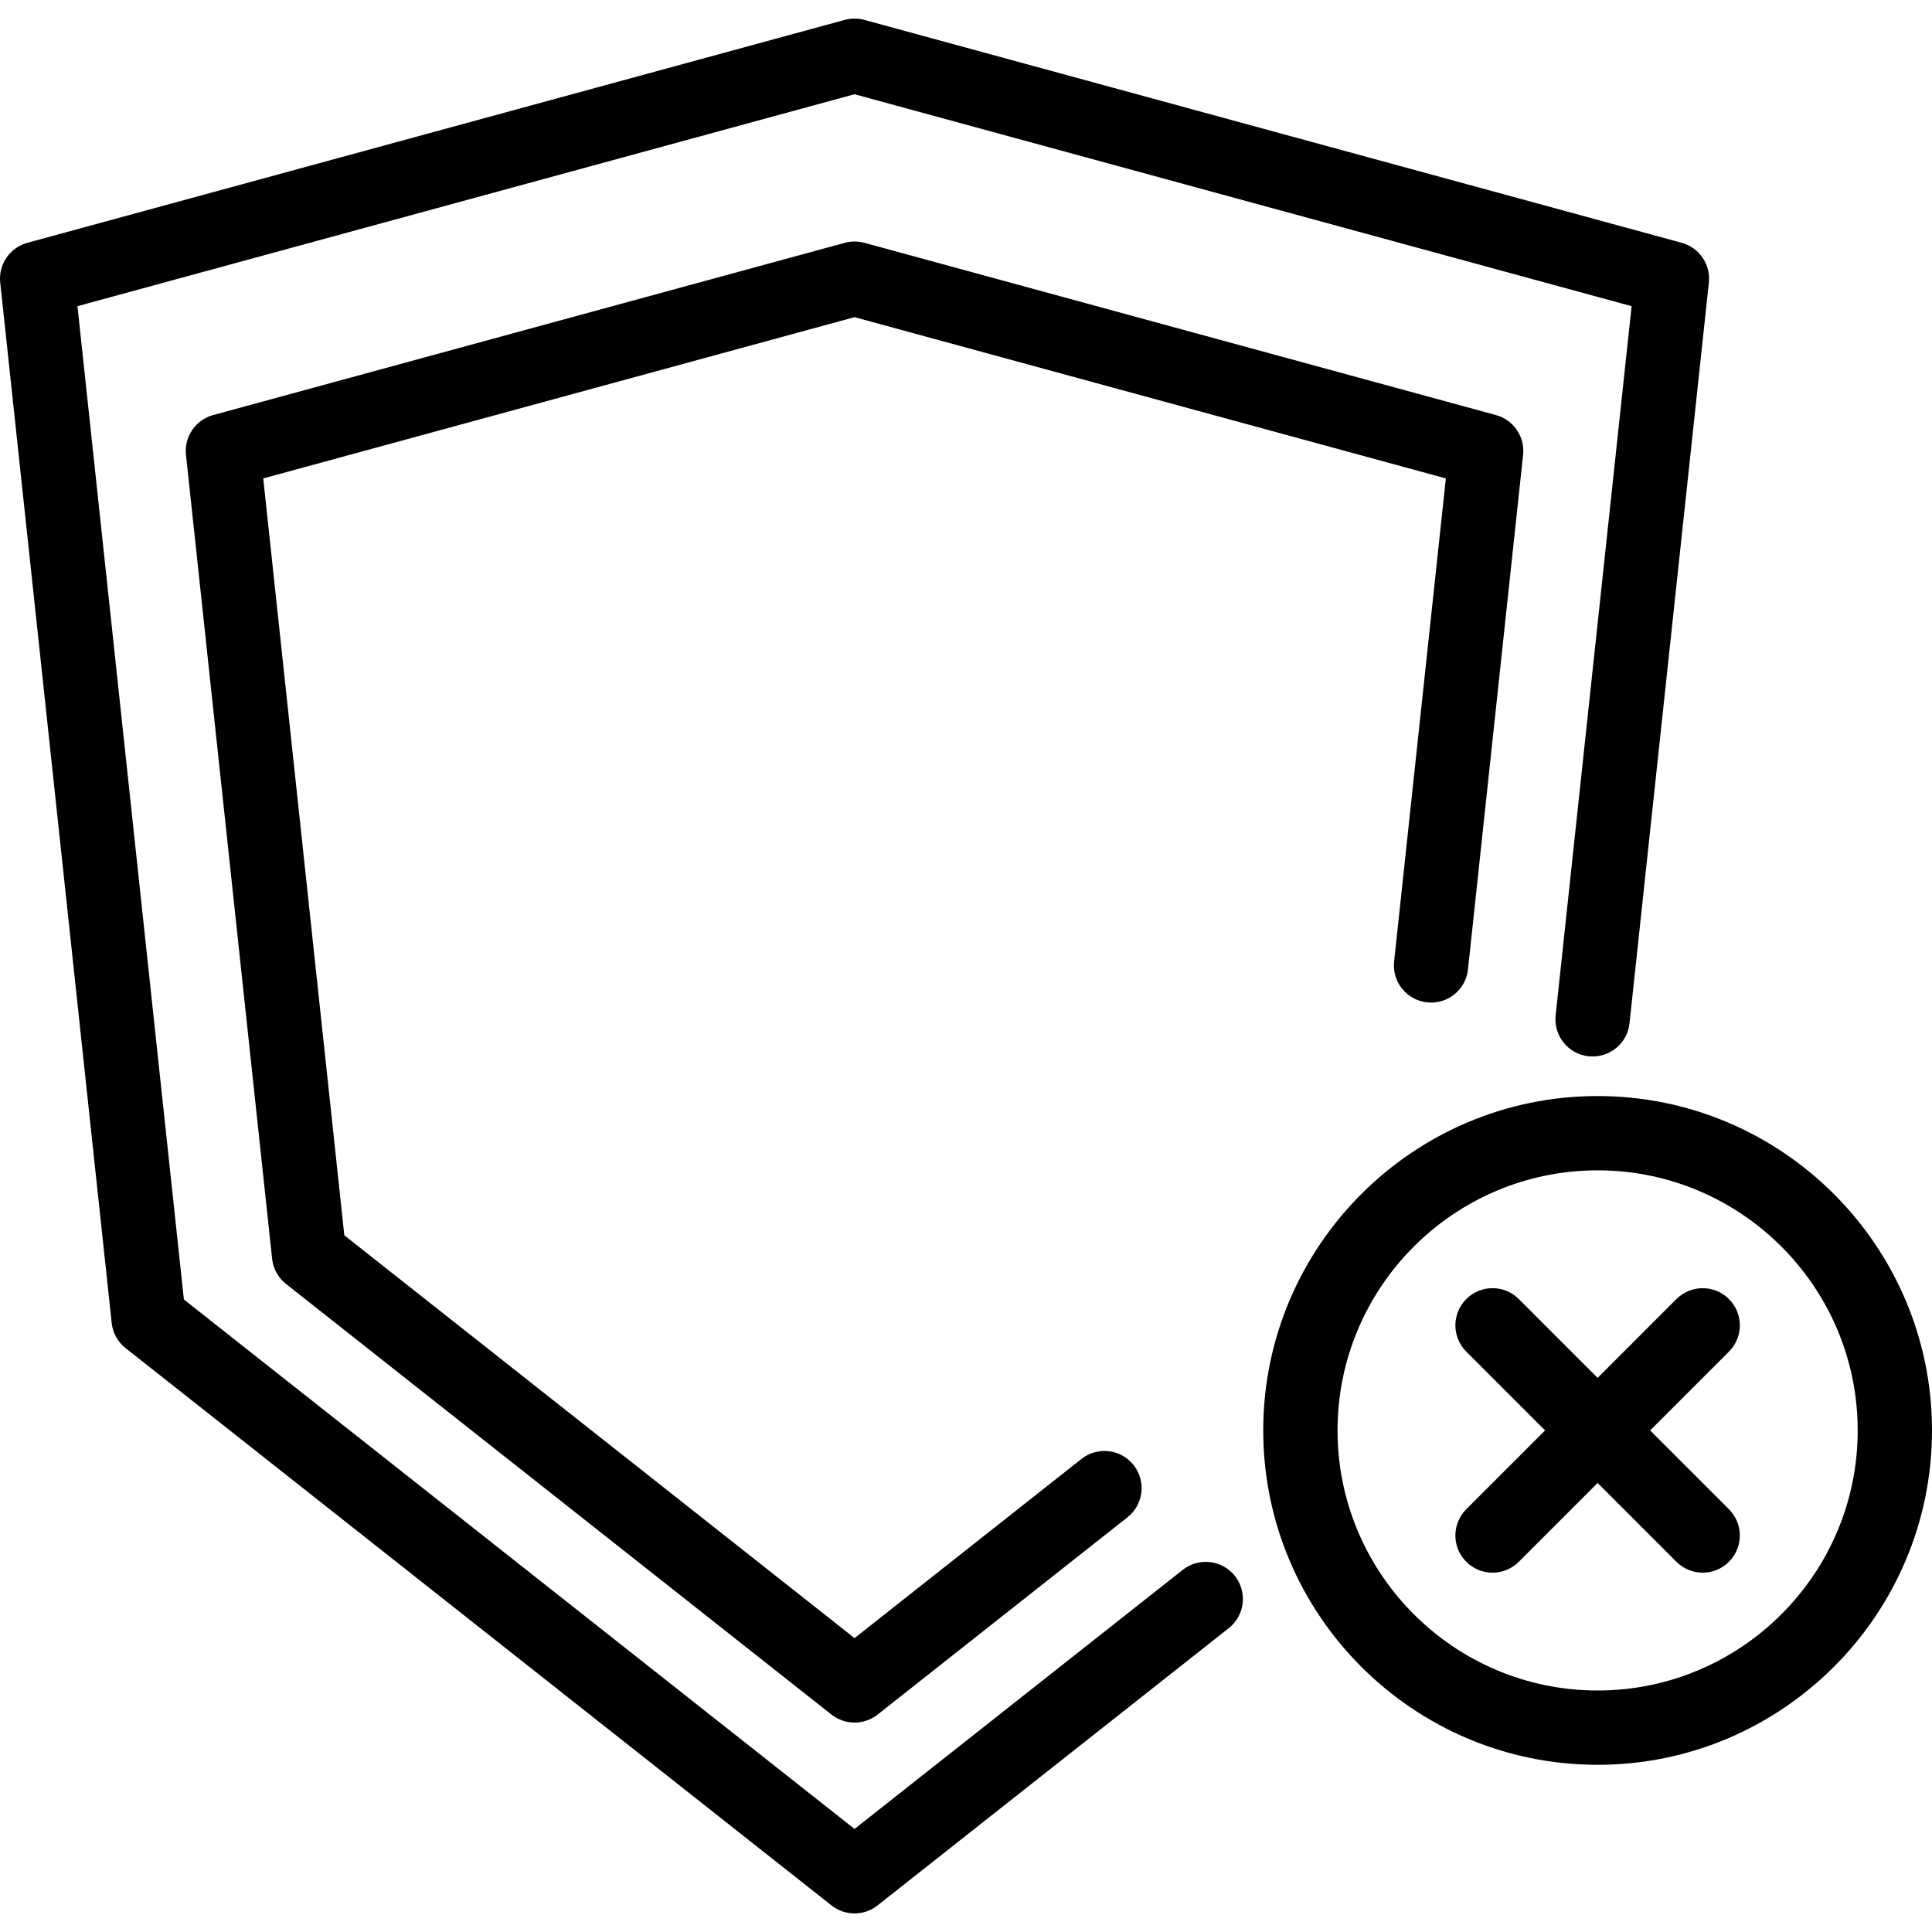 <?xml version="1.0" encoding="iso-8859-1"?>
<!-- Generator: Adobe Illustrator 19.0.0, SVG Export Plug-In . SVG Version: 6.00 Build 0)  -->
<svg version="1.1" id="Layer_1" xmlns="http://www.w3.org/2000/svg" xmlns:xlink="http://www.w3.org/1999/xlink" x="0px" y="0px"
	 viewBox="0 0 512 512" style="enable-background:new 0 0 512 512;" xml:space="preserve">
<g>
	<g>
		<path d="M445.663,64.346L229.048,5.269c-1.692-0.462-3.481-0.462-5.173,0L7.259,64.346c-4.663,1.274-7.721,5.741-7.202,10.548
			l29.539,275.692c0.279,2.635,1.606,5.039,3.683,6.678l187.077,147.692c1.798,1.413,3.952,2.12,6.106,2.12
			c2.154,0,4.308-0.707,6.096-2.12l93.077-73.476c4.269-3.365,5-9.558,1.634-13.827c-3.365-4.264-9.567-5-13.827-1.625
			l-86.981,68.659L48.731,344.375L20.528,81.139l205.933-56.163l205.933,56.163L412.26,269.087
			c-0.577,5.404,3.336,10.26,8.74,10.837c5.452,0.548,10.259-3.337,10.836-8.74l21.029-196.289
			C453.385,70.087,450.327,65.62,445.663,64.346z"/>
	</g>
</g>
<g>
	<g>
		<path d="M396.433,109.995L229.048,64.346c-1.692-0.462-3.481-0.462-5.173,0L56.49,109.995c-4.663,1.274-7.721,5.741-7.202,10.548
			l22.827,213.039c0.279,2.635,1.606,5.039,3.683,6.678l144.558,114.125c1.798,1.413,3.952,2.12,6.106,2.12s4.317-0.707,6.106-2.12
			l66.231-52.293c4.26-3.37,4.991-9.558,1.625-13.827c-3.356-4.264-9.558-5-13.837-1.625l-60.125,47.476L91.25,327.37
			l-21.49-200.582l156.702-42.736l156.702,42.736l-13.712,128.015c-0.577,5.408,3.337,10.259,8.74,10.836
			c5.423,0.582,10.26-3.337,10.837-8.74l14.606-136.356C404.154,115.736,401.096,111.269,396.433,109.995z"/>
	</g>
</g>
<g>
	<g>
		<path d="M423.385,290.462c-48.866,0-88.615,39.755-88.615,88.615c0,48.861,39.75,88.615,88.615,88.615S512,427.938,512,379.077
			C512,330.216,472.25,290.462,423.385,290.462z M423.385,448c-38,0-68.923-30.918-68.923-68.923s30.923-68.923,68.923-68.923
			s68.923,30.918,68.923,68.923S461.385,448,423.385,448z"/>
	</g>
</g>
<g>
	<g>
		<path d="M437.305,379.077l20.887-20.889c3.846-3.846,3.846-10.082,0-13.923c-3.846-3.846-10.077-3.846-13.923,0l-20.885,20.888
			L402.5,344.264c-3.846-3.846-10.077-3.846-13.923,0c-3.846,3.841-3.846,10.077,0,13.923l20.885,20.889l-20.885,20.889
			c-3.846,3.846-3.846,10.082,0,13.923c1.923,1.923,4.442,2.885,6.961,2.885c2.519,0,5.039-0.962,6.961-2.885l20.885-20.888
			l20.885,20.888c1.923,1.923,4.442,2.885,6.961,2.885c2.519,0,5.039-0.962,6.961-2.885c3.846-3.841,3.846-10.077,0-13.923
			L437.305,379.077z"/>
	</g>
</g>
<g>
</g>
<g>
</g>
<g>
</g>
<g>
</g>
<g>
</g>
<g>
</g>
<g>
</g>
<g>
</g>
<g>
</g>
<g>
</g>
<g>
</g>
<g>
</g>
<g>
</g>
<g>
</g>
<g>
</g>
</svg>
